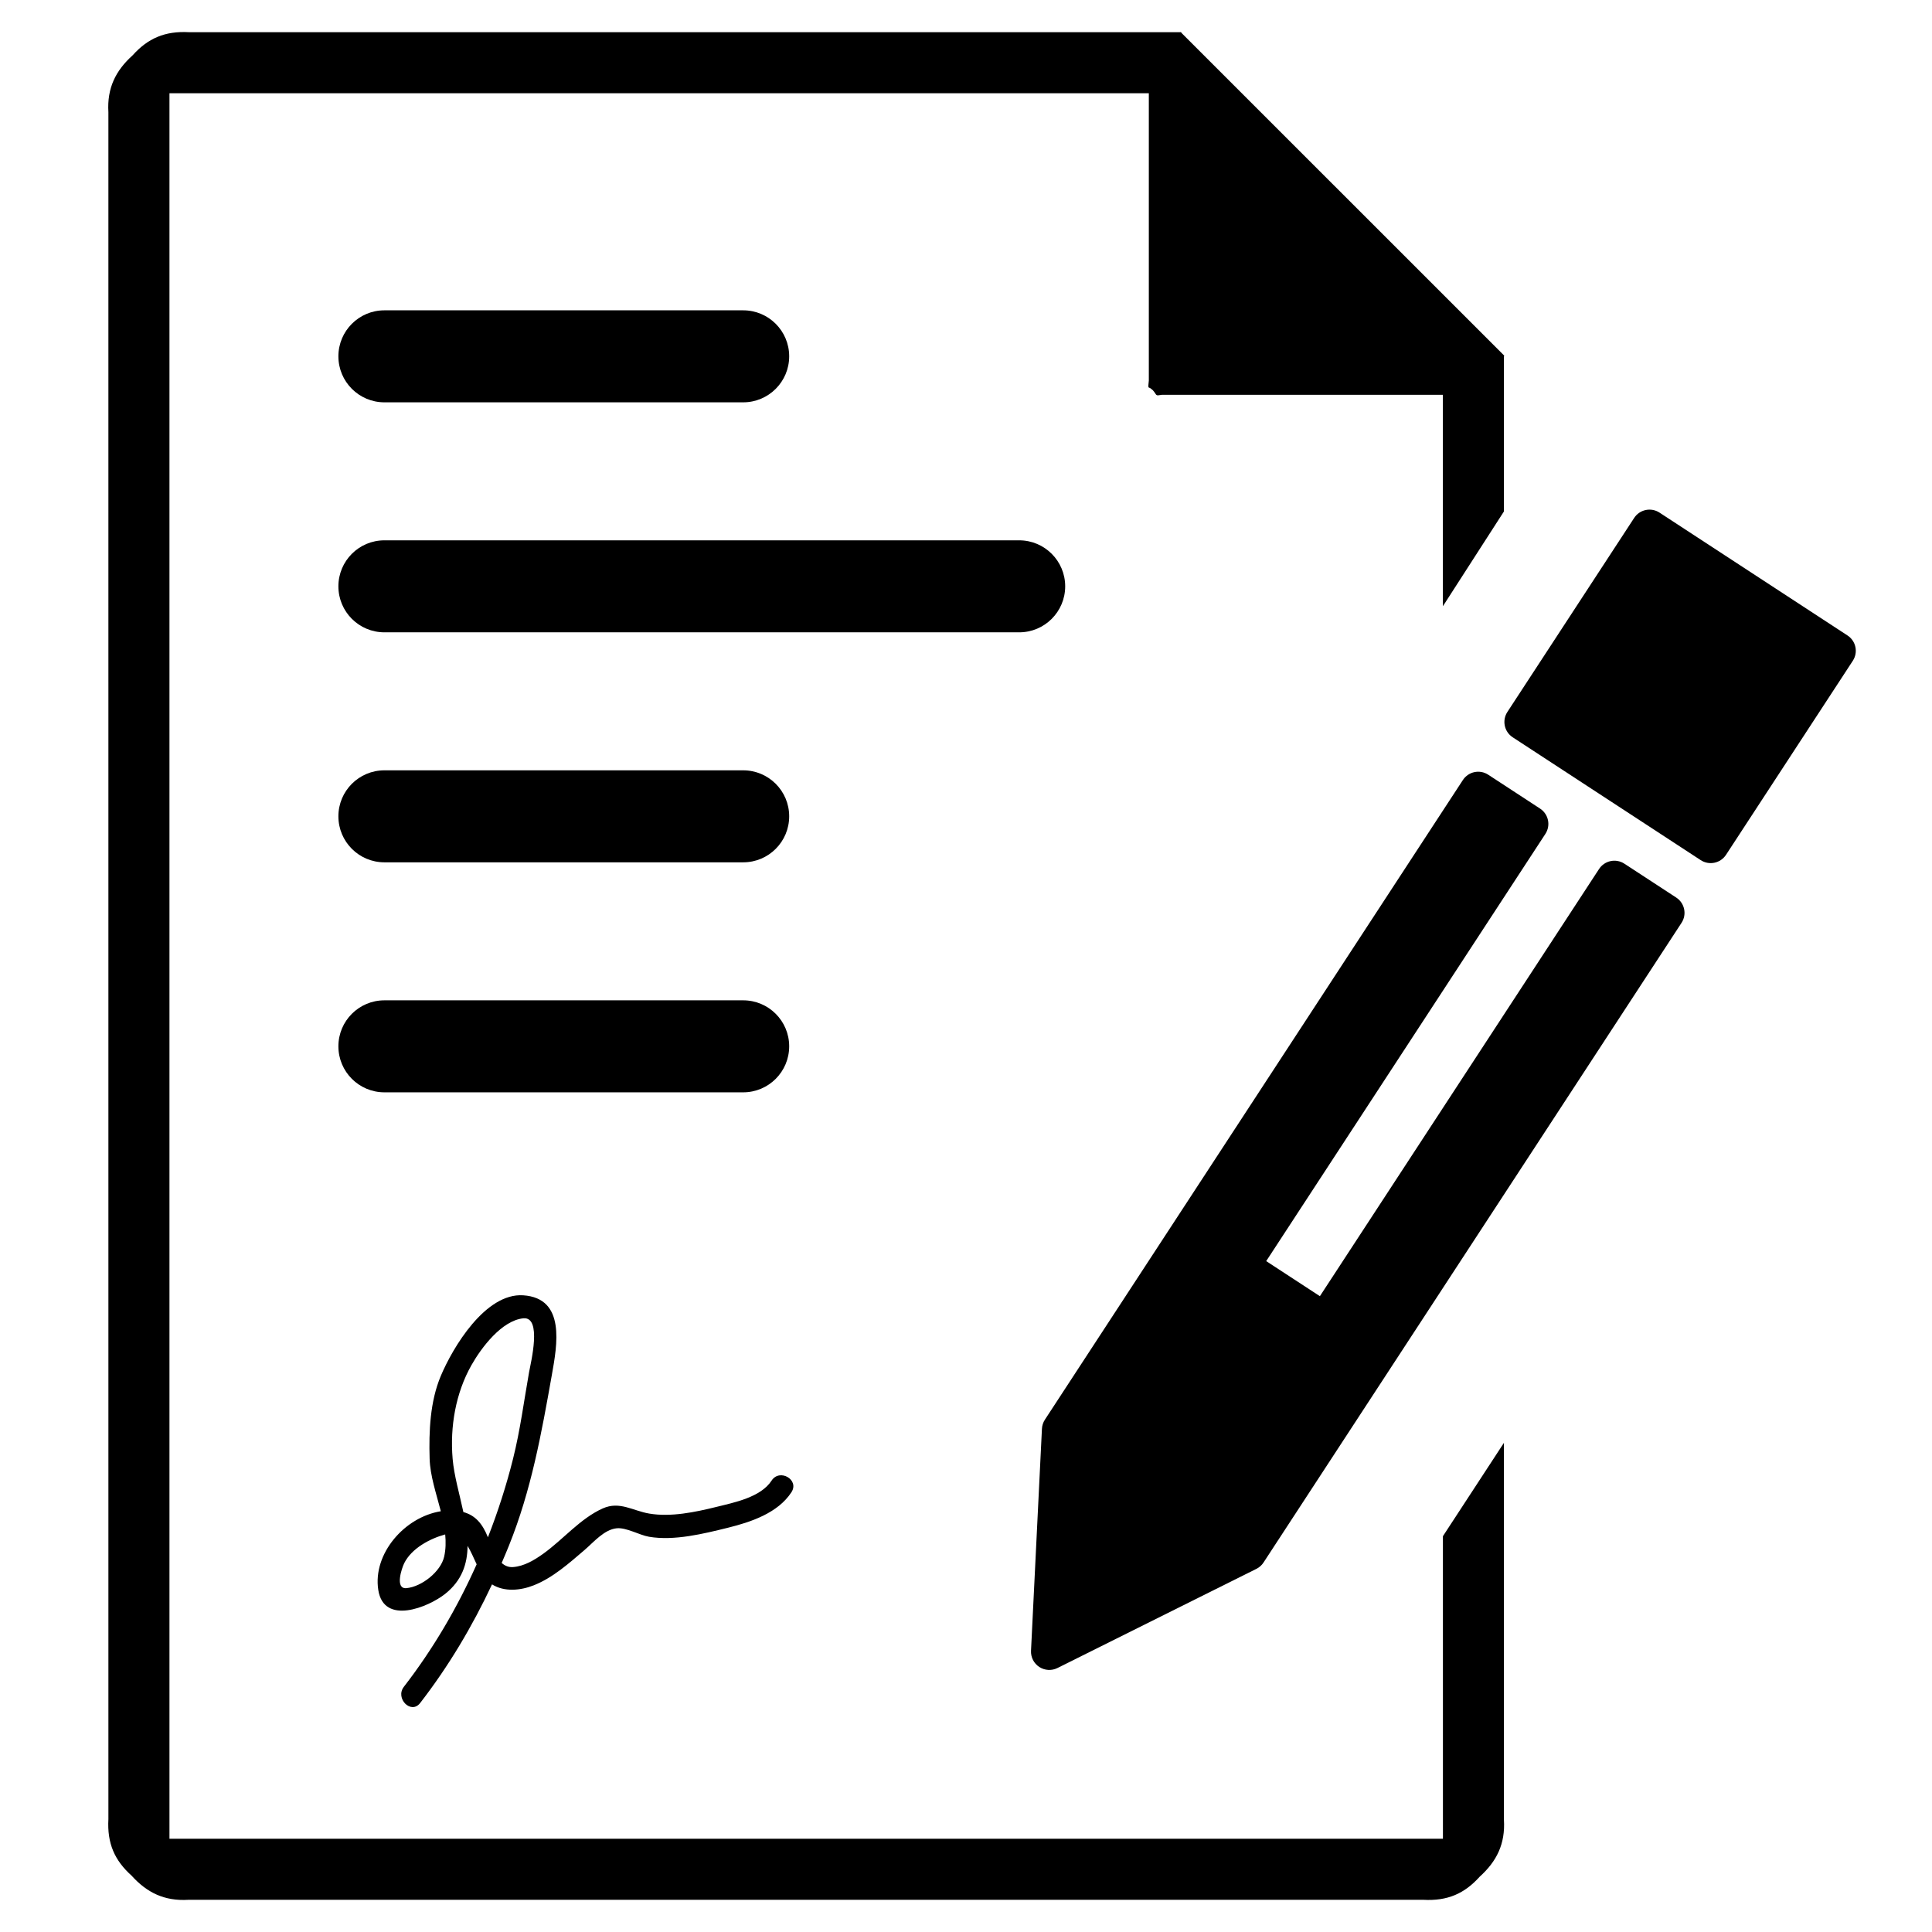 <?xml version="1.0" encoding="utf-8"?>
<svg viewBox="0 0 420 420" fill="#000000" xmlns="http://www.w3.org/2000/svg">
  <g transform="matrix(1, 0, 0, 1, 0, -7.105427357601002e-15)">
    <g>
      <g>
        <path d="M 249.746 20.274 L 36.84 20.274 L 36.84 399.725 L 313.681 399.725 L 313.677 333.957 L 326.941 313.657 L 326.943 395.608 C 327.255 400.85 325.376 404.633 321.676 407.974 C 318.365 411.657 314.669 413.296 309.395 413 L 40.962 413.002 C 35.72 413.314 31.933 411.435 28.593 407.737 C 24.909 404.426 23.27 400.731 23.566 395.456 L 23.564 24.392 C 23.252 19.15 25.132 15.363 28.831 12.025 C 32.14 8.341 35.838 6.705 41.114 7 L 256.568 6.997 L 256.656 6.981 L 256.724 6.969 C 256.745 7 256.767 7.033 256.792 7.069 L 256.896 7.207 L 326.851 77.155 L 326.991 77.251 L 326.993 77.252 C 326.985 77.29 326.976 77.332 326.967 77.377 L 326.944 77.547 L 326.944 111.179 L 313.673 131.787 L 313.668 85.823 L 309.668 85.823 L 252.57 85.827 L 252.492 85.839 L 252.445 85.847 C 251.786 85.962 251.64 85.964 251.481 85.895 C 251.342 85.835 251.283 85.755 250.964 85.265 L 250.936 85.221 L 250.613 84.829 L 250.539 84.767 L 250.463 84.704 L 250.296 84.567 L 250.056 84.379 L 249.99 84.348 C 249.611 84.169 249.699 84.243 249.671 84.136 C 249.619 83.936 249.652 83.614 249.74 82.792 L 249.746 82.739 Z"/>
        <path d="M364.398,195.123l-11.271-7.364c-1.84-1.201-4.303-0.686-5.506,1.154l-60.688,92.866l-11.67-7.625l60.688-92.867 c1.203-1.841,0.687-4.304-1.153-5.506l-11.271-7.365c-1.84-1.202-4.305-0.686-5.506,1.154l-90.869,139.053 c-0.386,0.591-0.607,1.274-0.643,1.979l-2.375,48.258c-0.069,1.409,0.614,2.754,1.797,3.523c1.183,0.773,2.688,0.86,3.949,0.231 l43.243-21.553c0.634-0.313,1.17-0.793,1.558-1.385l90.867-139.052C366.754,198.79,366.236,196.326,364.398,195.123z"/>
        <path d="M401.631,138.145l-40.869-26.708c-1.838-1.201-4.304-0.685-5.506,1.154l-27.563,42.179 c-1.201,1.84-0.686,4.306,1.154,5.508l40.869,26.706c1.838,1.202,4.305,0.686,5.506-1.154l27.562-42.178 C403.988,141.812,403.471,139.347,401.631,138.145z"/>
        <path d="M83.563,87.462h78c5.523,0,10-4.478,10-10s-4.477-10-10-10h-78c-5.523,0-10,4.478-10,10S78.042,87.462,83.563,87.462z"/>
        <path d="M231.563,127.462c0-5.522-4.479-10-10-10h-138c-5.523,0-10,4.478-10,10s4.477,10,10,10h138 C227.086,137.462,231.563,132.984,231.563,127.462z"/>
        <path d="M83.563,187.462h78c5.523,0,10-4.478,10-10s-4.477-10-10-10h-78c-5.523,0-10,4.478-10,10S78.042,187.462,83.563,187.462z "/>
        <path d="M83.563,237.462h78c5.523,0,10-4.478,10-10c0-5.521-4.477-10-10-10h-78c-5.523,0-10,4.479-10,10 C73.563,232.984,78.042,237.462,83.563,237.462z"/>
        <path d="M87.796,366.694c-1.947,2.516,1.565,6.082,3.536,3.533c6.213-8.026,11.344-16.671,15.629-25.795 c2.674,1.679,6.185,1.343,9.065,0.205c4.151-1.637,7.67-4.796,11.021-7.655c1.981-1.69,4.287-4.481,7.029-4.748 c2.094-0.201,4.922,1.485,7.015,1.844c5.469,0.932,11.857-0.651,17.137-1.956c5.011-1.237,10.879-3.194,13.828-7.731 c1.763-2.712-2.568-5.216-4.317-2.521c-2.361,3.632-8.126,4.764-12.022,5.726c-4.573,1.131-9.879,2.246-14.592,1.442 c-3.552-0.604-6.425-2.752-10.077-1.125c-4.892,2.18-8.629,6.761-12.949,9.854c-1.933,1.384-4.142,2.714-6.56,2.901 c-0.995,0.077-1.806-0.288-2.48-0.896c0.532-1.234,1.06-2.474,1.563-3.725c4.876-12.104,7.081-24.396,9.344-37.146 c1.15-6.479,3.063-16.688-6.223-17.311c-8.205-0.548-15.296,11.287-17.918,17.524c-2.345,5.578-2.606,12.058-2.427,18.014 c0.111,3.712,1.447,7.566,2.432,11.404c-7.874,1.263-14.814,9.216-13.598,17.1c1.197,7.758,10.898,3.752,14.521,0.881 c3.667-2.905,4.854-6.534,4.893-10.448c0.731,1.205,1.342,2.65,1.974,4.002C99.395,349.544,94.098,358.552,87.796,366.694z M96.56,338.393c-0.74,3.298-4.913,6.554-8.199,6.858c-2.585,0.24-1.008-4.377-0.497-5.409c1.604-3.242,5.578-5.358,8.919-6.27 C96.939,335.199,96.914,336.811,96.56,338.393z M100.736,328.712c-0.851-3.976-2.032-7.969-2.338-11.583 c-0.592-6.975,0.647-14.284,4.106-20.384c2.161-3.812,6.566-9.654,11.239-10.154c4.173-0.444,1.628,9.705,1.267,11.744 c-1.117,6.294-1.914,12.541-3.471,18.763c-1.446,5.778-3.278,11.5-5.469,17.095C104.905,331.294,103.388,329.438,100.736,328.712 z"/>
      </g>
    </g>
  </g>
</svg>
